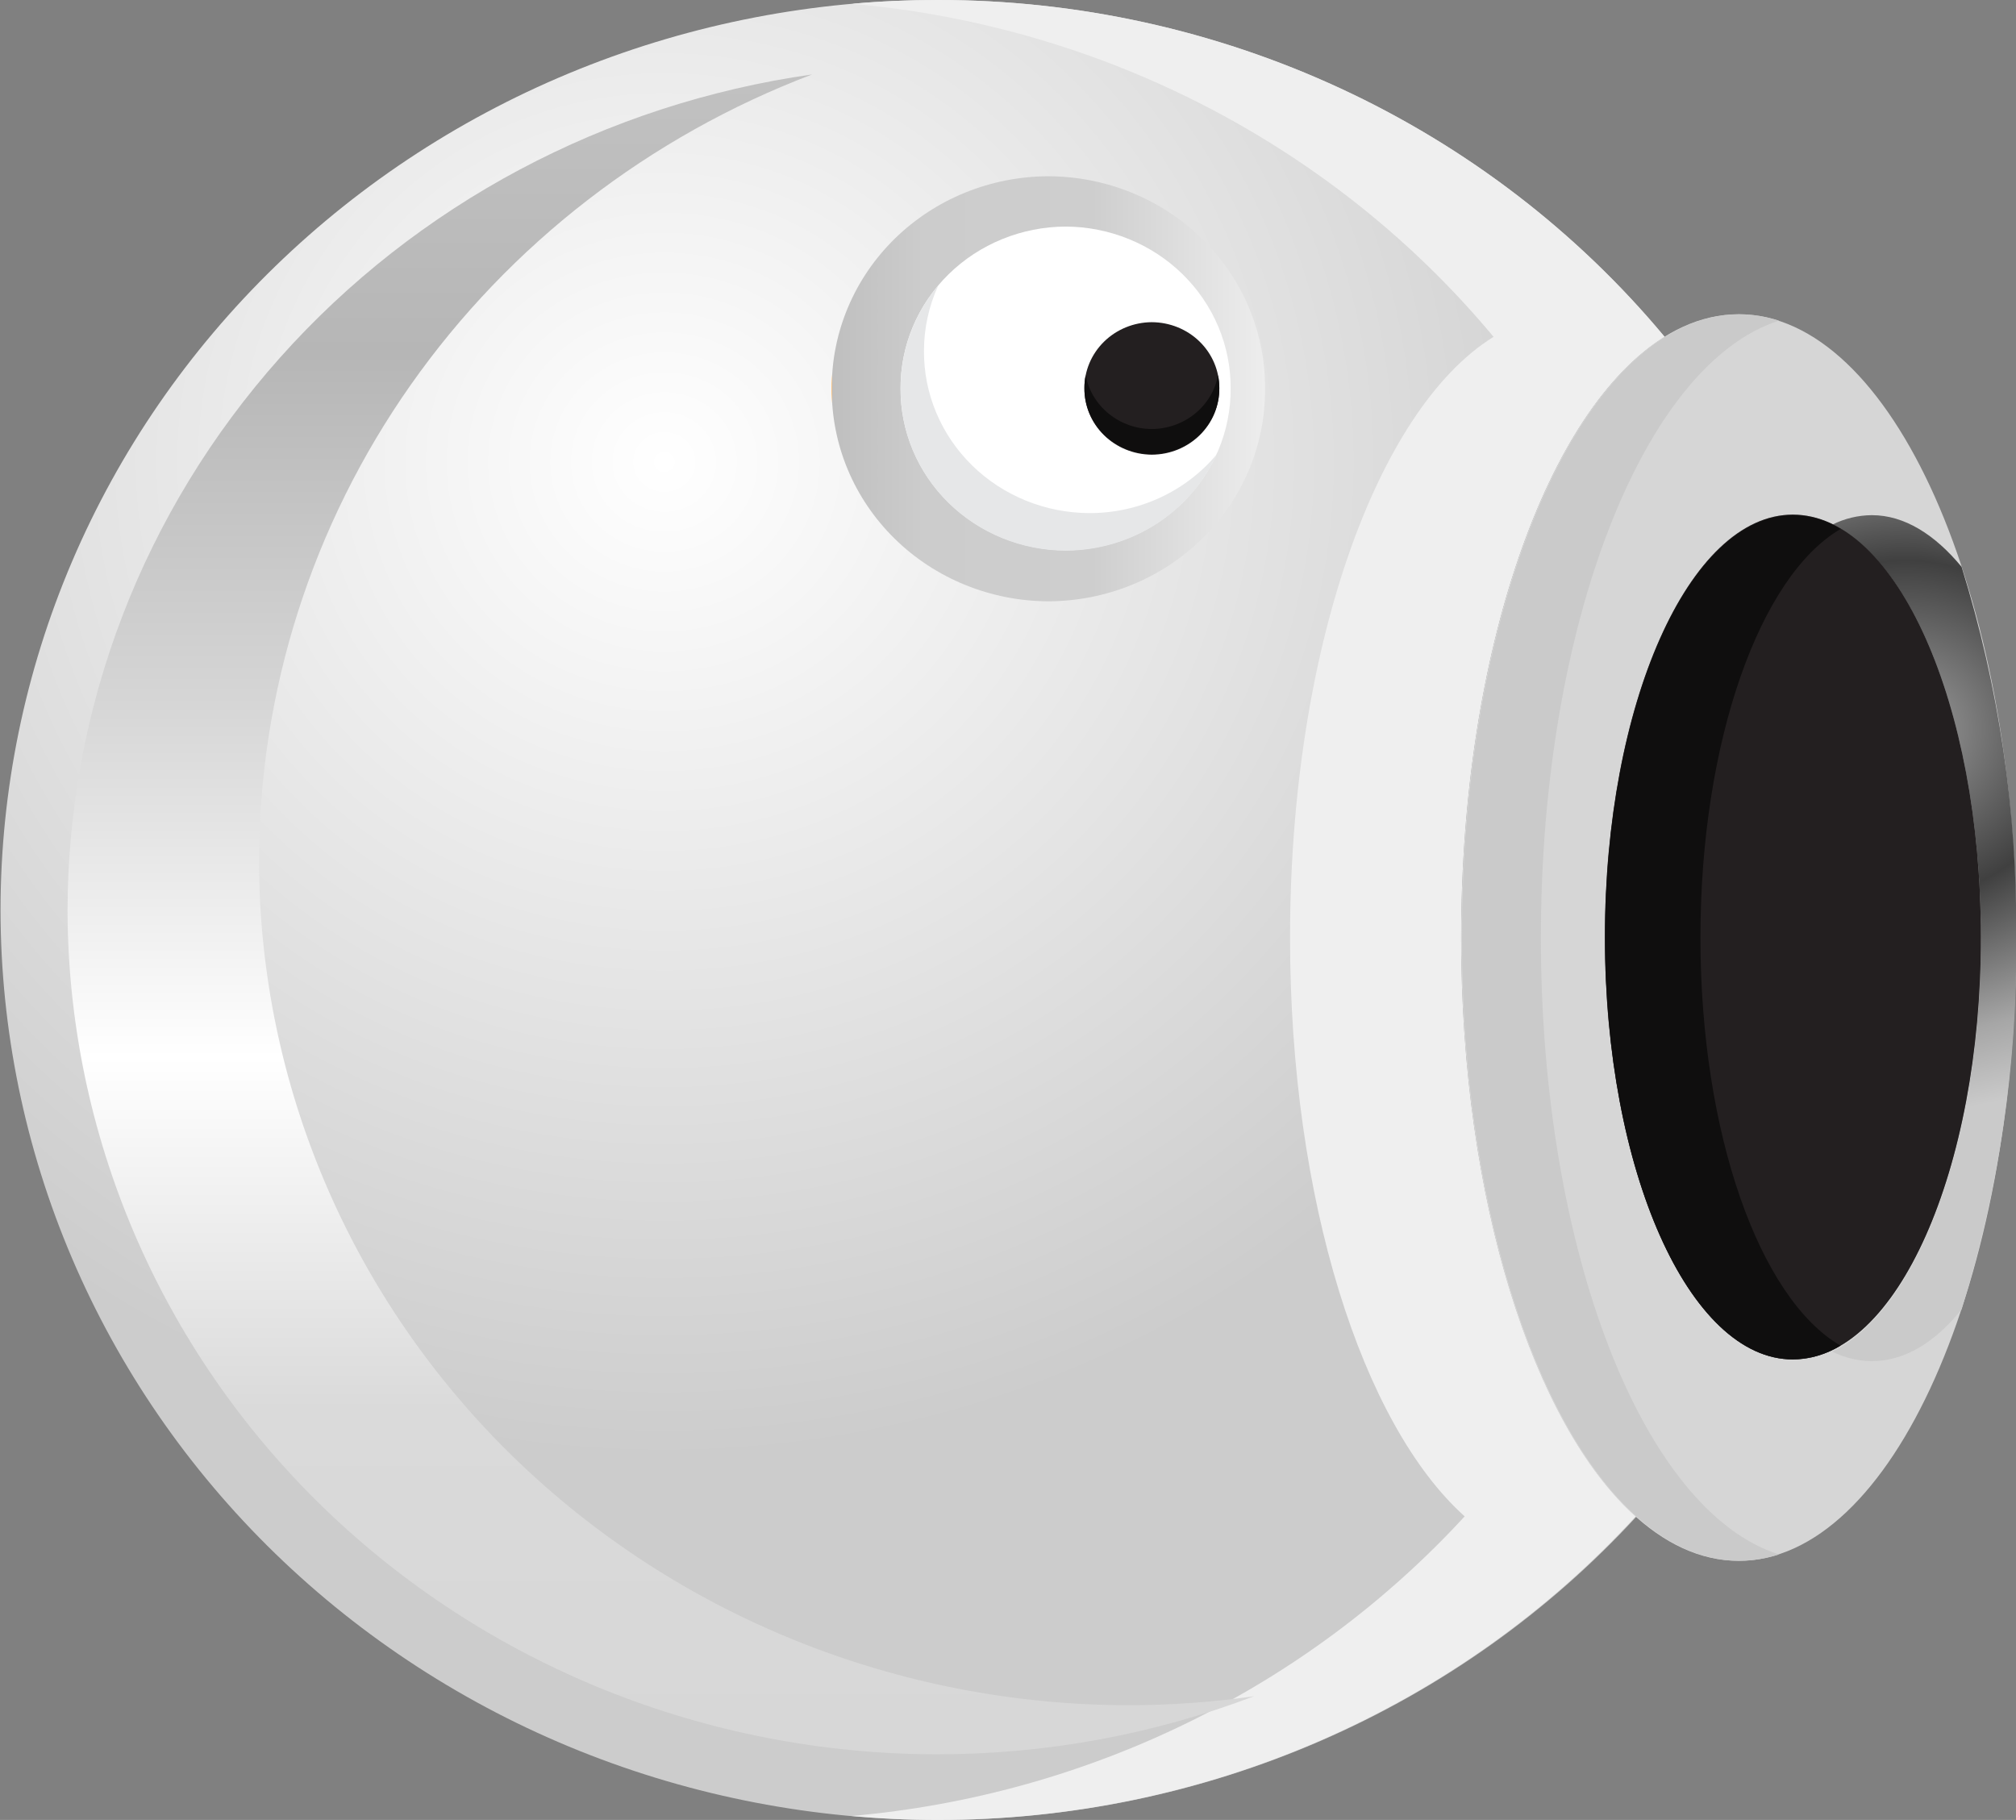<svg width="144" height="130" viewBox="0 0 144 130" fill="none" xmlns="http://www.w3.org/2000/svg">
<rect x="0" y="0" width="144" height="130" fill="#808080" stroke="none"/>
<g clip-path="url(#clip0_7_6772)">
<path fill-rule="evenodd" clip-rule="evenodd" d="M104.366 66.975C104.366 46.496 110.52 29.254 118.903 24.06C112.642 16.541 104.731 10.478 95.748 6.315C86.765 2.152 76.938 -0.006 66.986 1.20397e-05C58.199 -0.005 49.497 1.672 41.377 4.936C33.258 8.2 25.879 12.986 19.662 19.021C13.445 25.056 8.513 32.222 5.146 40.111C1.779 47.998 0.043 56.454 0.038 64.994C0.043 73.537 1.779 81.995 5.148 89.885C8.516 97.775 13.451 104.943 19.67 110.98C25.89 117.016 33.271 121.803 41.394 125.067C49.517 128.33 58.221 130.006 67.011 130C76.43 130.009 85.745 128.082 94.343 124.345C102.942 120.607 110.63 115.145 116.902 108.315C109.532 101.755 104.366 85.719 104.366 66.975Z" fill="url(#paint0_radial_7_6772)"/>
<path fill-rule="evenodd" clip-rule="evenodd" d="M104.366 66.975C104.366 46.496 110.52 29.254 118.903 24.06C112.642 16.541 104.731 10.478 95.748 6.315C86.765 2.152 76.938 -0.006 66.986 1.20397e-05C64.921 1.20397e-05 62.883 0.086 60.87 0.271C69.754 1.06 78.385 3.572 86.254 7.658C94.123 11.744 101.069 17.322 106.683 24.06C98.3 29.254 92.146 46.496 92.146 66.975C92.146 85.719 97.313 101.755 104.619 108.315C93.338 120.588 77.683 128.238 60.819 129.717C62.845 129.902 64.884 130 66.948 130C76.367 130.009 85.681 128.082 94.28 124.345C102.878 120.607 110.566 115.145 116.839 108.315C109.532 101.755 104.366 85.719 104.366 66.975Z" fill="url(#paint1_radial_7_6772)"/>
<path fill-rule="evenodd" clip-rule="evenodd" d="M74.9 12.59C72.858 12.593 70.838 12.988 68.954 13.752C67.07 14.516 65.359 15.633 63.921 17.041C62.482 18.448 61.343 20.118 60.57 21.954C59.796 23.79 59.403 25.756 59.413 27.74C59.397 29.729 59.785 31.701 60.555 33.544C61.325 35.386 62.463 37.062 63.902 38.476C65.341 39.89 67.054 41.013 68.941 41.781C70.829 42.549 72.853 42.947 74.9 42.952C76.939 42.944 78.958 42.545 80.839 41.779C82.72 41.012 84.427 39.893 85.863 38.485C87.299 37.077 88.435 35.407 89.207 33.572C89.979 31.737 90.371 29.772 90.361 27.789C90.376 25.804 89.987 23.835 89.218 21.995C88.448 20.156 87.313 18.482 85.877 17.07C84.44 15.658 82.731 14.536 80.848 13.767C78.964 12.998 76.943 12.598 74.9 12.59Z" fill="url(#paint2_linear_7_6772)"/>
<path fill-rule="evenodd" clip-rule="evenodd" d="M76.115 16.184C74.561 16.19 73.022 16.494 71.588 17.079C70.154 17.663 68.853 18.516 67.758 19.589C66.664 20.662 65.797 21.934 65.208 23.333C64.619 24.731 64.32 26.229 64.326 27.74C64.318 29.252 64.617 30.751 65.205 32.151C65.793 33.551 66.659 34.825 67.754 35.899C68.849 36.974 70.151 37.828 71.585 38.413C73.02 38.998 74.559 39.303 76.115 39.309C77.671 39.303 79.211 38.998 80.645 38.413C82.08 37.828 83.382 36.974 84.477 35.899C85.572 34.825 86.438 33.551 87.026 32.151C87.614 30.751 87.913 29.252 87.904 27.74C87.911 26.229 87.611 24.731 87.022 23.333C86.434 21.934 85.567 20.662 84.472 19.589C83.378 18.516 82.076 17.663 80.642 17.079C79.209 16.494 77.67 16.19 76.115 16.184Z" fill="white"/>
<path fill-rule="evenodd" clip-rule="evenodd" d="M77.799 36.651C76.243 36.644 74.703 36.34 73.268 35.755C71.832 35.17 70.529 34.316 69.433 33.242C68.338 32.167 67.47 30.894 66.881 29.494C66.291 28.094 65.991 26.595 65.998 25.082C65.996 23.462 66.346 21.86 67.024 20.381C65.268 22.462 64.314 25.073 64.326 27.765C64.318 29.277 64.617 30.776 65.205 32.176C65.793 33.576 66.659 34.85 67.754 35.924C68.849 36.998 70.151 37.853 71.585 38.438C73.02 39.023 74.559 39.327 76.115 39.334C78.402 39.328 80.637 38.678 82.55 37.461C84.463 36.244 85.971 34.513 86.891 32.478C85.79 33.787 84.403 34.84 82.83 35.562C81.257 36.284 79.539 36.656 77.799 36.651Z" fill="#E6E7E8"/>
<path fill-rule="evenodd" clip-rule="evenodd" d="M82.269 23.014C81.634 23.017 81.006 23.142 80.42 23.381C79.835 23.621 79.303 23.97 78.856 24.409C78.41 24.848 78.056 25.368 77.816 25.939C77.576 26.511 77.454 27.123 77.458 27.74C77.453 28.359 77.573 28.972 77.812 29.545C78.052 30.118 78.405 30.64 78.852 31.08C79.299 31.52 79.831 31.87 80.417 32.11C81.004 32.35 81.633 32.475 82.269 32.478C82.907 32.477 83.538 32.353 84.126 32.114C84.713 31.874 85.247 31.524 85.695 31.084C86.143 30.644 86.498 30.122 86.738 29.548C86.978 28.974 87.099 28.36 87.094 27.74C87.097 27.122 86.975 26.509 86.734 25.936C86.493 25.364 86.139 24.843 85.691 24.404C85.242 23.965 84.71 23.617 84.123 23.378C83.535 23.14 82.906 23.016 82.269 23.014Z" fill="#231F20"/>
<path fill-rule="evenodd" clip-rule="evenodd" d="M82.269 30.645C81.145 30.64 80.058 30.253 79.196 29.552C78.333 28.851 77.75 27.88 77.546 26.805C77.485 27.101 77.456 27.402 77.458 27.703C77.453 28.322 77.573 28.935 77.812 29.508C78.052 30.081 78.405 30.603 78.852 31.043C79.299 31.483 79.831 31.833 80.417 32.073C81.004 32.313 81.633 32.438 82.269 32.441C82.907 32.44 83.538 32.316 84.126 32.077C84.713 31.837 85.247 31.488 85.695 31.047C86.143 30.607 86.498 30.085 86.738 29.511C86.978 28.937 87.099 28.323 87.094 27.703C87.09 27.402 87.06 27.102 87.005 26.805C86.799 27.881 86.213 28.853 85.349 29.553C84.484 30.254 83.395 30.64 82.269 30.645Z" fill="#0F0E0E"/>
<path fill-rule="evenodd" clip-rule="evenodd" d="M80.623 121.803C64.163 121.794 48.38 115.439 36.733 104.134C25.088 92.829 18.53 77.496 18.5 61.499C18.517 49.36 22.294 37.508 29.341 27.487C36.388 17.466 46.378 9.74 58.008 5.317C43.251 7.413 29.761 14.594 19.998 25.551C10.235 36.508 4.85 50.511 4.824 65.006C4.855 81.004 11.412 96.337 23.058 107.642C34.704 118.947 50.488 125.301 66.948 125.311C74.69 125.31 82.365 123.904 89.576 121.163C86.612 121.588 83.62 121.802 80.623 121.803Z" fill="url(#paint3_linear_7_6772)"/>
<path fill-rule="evenodd" clip-rule="evenodd" d="M124.183 22.448C113.242 22.448 104.366 42.386 104.366 66.975C104.366 91.565 113.23 111.49 124.183 111.49C135.136 111.49 144.013 91.565 144.013 66.975C144.013 42.386 135.136 22.448 124.183 22.448ZM128.058 97.103C120.65 97.103 114.635 83.565 114.635 66.938C114.635 50.312 120.65 36.761 128.058 36.761C135.465 36.761 141.493 50.299 141.493 66.938C141.493 83.578 135.478 97.103 128.058 97.103Z" fill="url(#paint4_radial_7_6772)"/>
<path fill-rule="evenodd" clip-rule="evenodd" d="M140.113 40.49C138.2 38.177 136.022 36.798 133.705 36.798C132.722 36.805 131.755 37.037 130.881 37.475C136.947 40.38 141.493 52.477 141.493 67.012C141.493 81.547 136.947 93.596 130.881 96.549C131.755 96.988 132.722 97.22 133.705 97.226C136.022 97.226 138.2 95.909 140.113 93.534C142.789 84.937 144.105 75.994 144.013 67.012C144.103 58.031 142.788 49.088 140.113 40.49Z" fill="url(#paint5_radial_7_6772)"/>
<path fill-rule="evenodd" clip-rule="evenodd" d="M110.064 66.975C110.064 44.527 117.459 25.98 127.07 22.904C126.16 22.606 125.206 22.452 124.246 22.448C113.306 22.448 104.429 42.386 104.429 66.975C104.429 91.565 113.293 111.49 124.246 111.49C125.206 111.486 126.16 111.332 127.07 111.035C117.396 107.958 110.064 89.411 110.064 66.975Z" fill="url(#paint6_radial_7_6772)"/>
<path fill-rule="evenodd" clip-rule="evenodd" d="M128.058 97.103C120.65 97.103 114.635 83.565 114.635 66.938C114.635 50.312 120.65 36.761 128.058 36.761C135.465 36.761 141.493 50.299 141.493 66.938C141.493 83.578 135.478 97.103 128.058 97.103Z" fill="#231F20"/>
<path fill-rule="evenodd" clip-rule="evenodd" d="M121.46 66.975C121.46 52.958 125.715 41.13 131.477 37.783C130.457 37.153 129.278 36.812 128.07 36.798C120.663 36.798 114.648 50.336 114.648 66.975C114.648 83.615 120.65 97.103 128.058 97.103C129.265 97.089 130.445 96.748 131.464 96.118C125.702 92.771 121.46 80.993 121.46 66.975Z" fill="#0F0E0E"/>
</g>
<defs>
<radialGradient id="paint0_radial_7_6772" cx="0" cy="0" r="1" gradientUnits="userSpaceOnUse" gradientTransform="translate(47.536 32.909) scale(73.494 71.43)">
<stop stop-color="white"/>
<stop offset="0.2" stop-color="#F5F5F5"/>
<stop offset="0.56" stop-color="#E3E3E3"/>
<stop offset="1" stop-color="#CCCCCC"/>
</radialGradient>
<radialGradient id="paint1_radial_7_6772" cx="0" cy="0" r="1" gradientUnits="userSpaceOnUse" gradientTransform="translate(2808.76 -15490.8) scale(2905.35 6502.6)">
<stop stop-color="#C2C2C2"/>
<stop offset="0.2" stop-color="#F7F7F7"/>
<stop offset="0.56" stop-color="#F2F2F2"/>
<stop offset="1" stop-color="#EFEFEF"/>
</radialGradient>
<linearGradient id="paint2_linear_7_6772" x1="59.451" y1="27.74" x2="90.361" y2="27.74" gradientUnits="userSpaceOnUse">
<stop stop-color="#F7941E"/>
<stop offset="0" stop-color="#BFBFBF"/>
<stop offset="0.21" stop-color="#CCCCCC"/>
<stop offset="0.6" stop-color="#CECECE"/>
<stop offset="1" stop-color="#EDEDED"/>
</linearGradient>
<linearGradient id="paint3_linear_7_6772" x1="47.206" y1="-1.243" x2="47.206" y2="146.405" gradientUnits="userSpaceOnUse">
<stop stop-color="#C5C5C5"/>
<stop offset="0.18" stop-color="#B6B6B6"/>
<stop offset="0.35" stop-color="#D6D6D6"/>
<stop offset="0.52" stop-color="white"/>
<stop offset="0.69" stop-color="#DADADA"/>
<stop offset="0.911" stop-color="#D6D6D6"/>
</linearGradient>
<radialGradient id="paint4_radial_7_6772" cx="0" cy="0" r="1" gradientUnits="userSpaceOnUse" gradientTransform="translate(3112.77 -9714.29) scale(1357.9 3049.69)">
<stop stop-color="#E0E0E0"/>
<stop offset="0.2" stop-color="#CACACA"/>
<stop offset="0.56" stop-color="#CCCCCC"/>
<stop offset="1" stop-color="#D6D6D6"/>
</radialGradient>
<radialGradient id="paint5_radial_7_6772" cx="0" cy="0" r="1" gradientUnits="userSpaceOnUse" gradientTransform="translate(136.136 52.071) scale(28.149 27.359)">
<stop stop-color="#9E9E9E"/>
<stop offset="0.44" stop-color="#404040"/>
<stop offset="0.8" stop-color="#A6A6A6"/>
<stop offset="1" stop-color="#CACACA"/>
</radialGradient>
<radialGradient id="paint6_radial_7_6772" cx="0" cy="0" r="1" gradientUnits="userSpaceOnUse" gradientTransform="translate(1700.84 -9714.29) scale(746.696 2936.6)">
<stop offset="0.005" stop-color="#ECECEC"/>
<stop offset="0.44" stop-color="#E9E9E9"/>
<stop offset="0.8" stop-color="#C1C1C1"/>
<stop offset="1" stop-color="#CACACA"/>
</radialGradient>
<clipPath id="clip0_7_6772">
<rect width="144" height="130" fill="white"/>
</clipPath>
</defs>
</svg>
